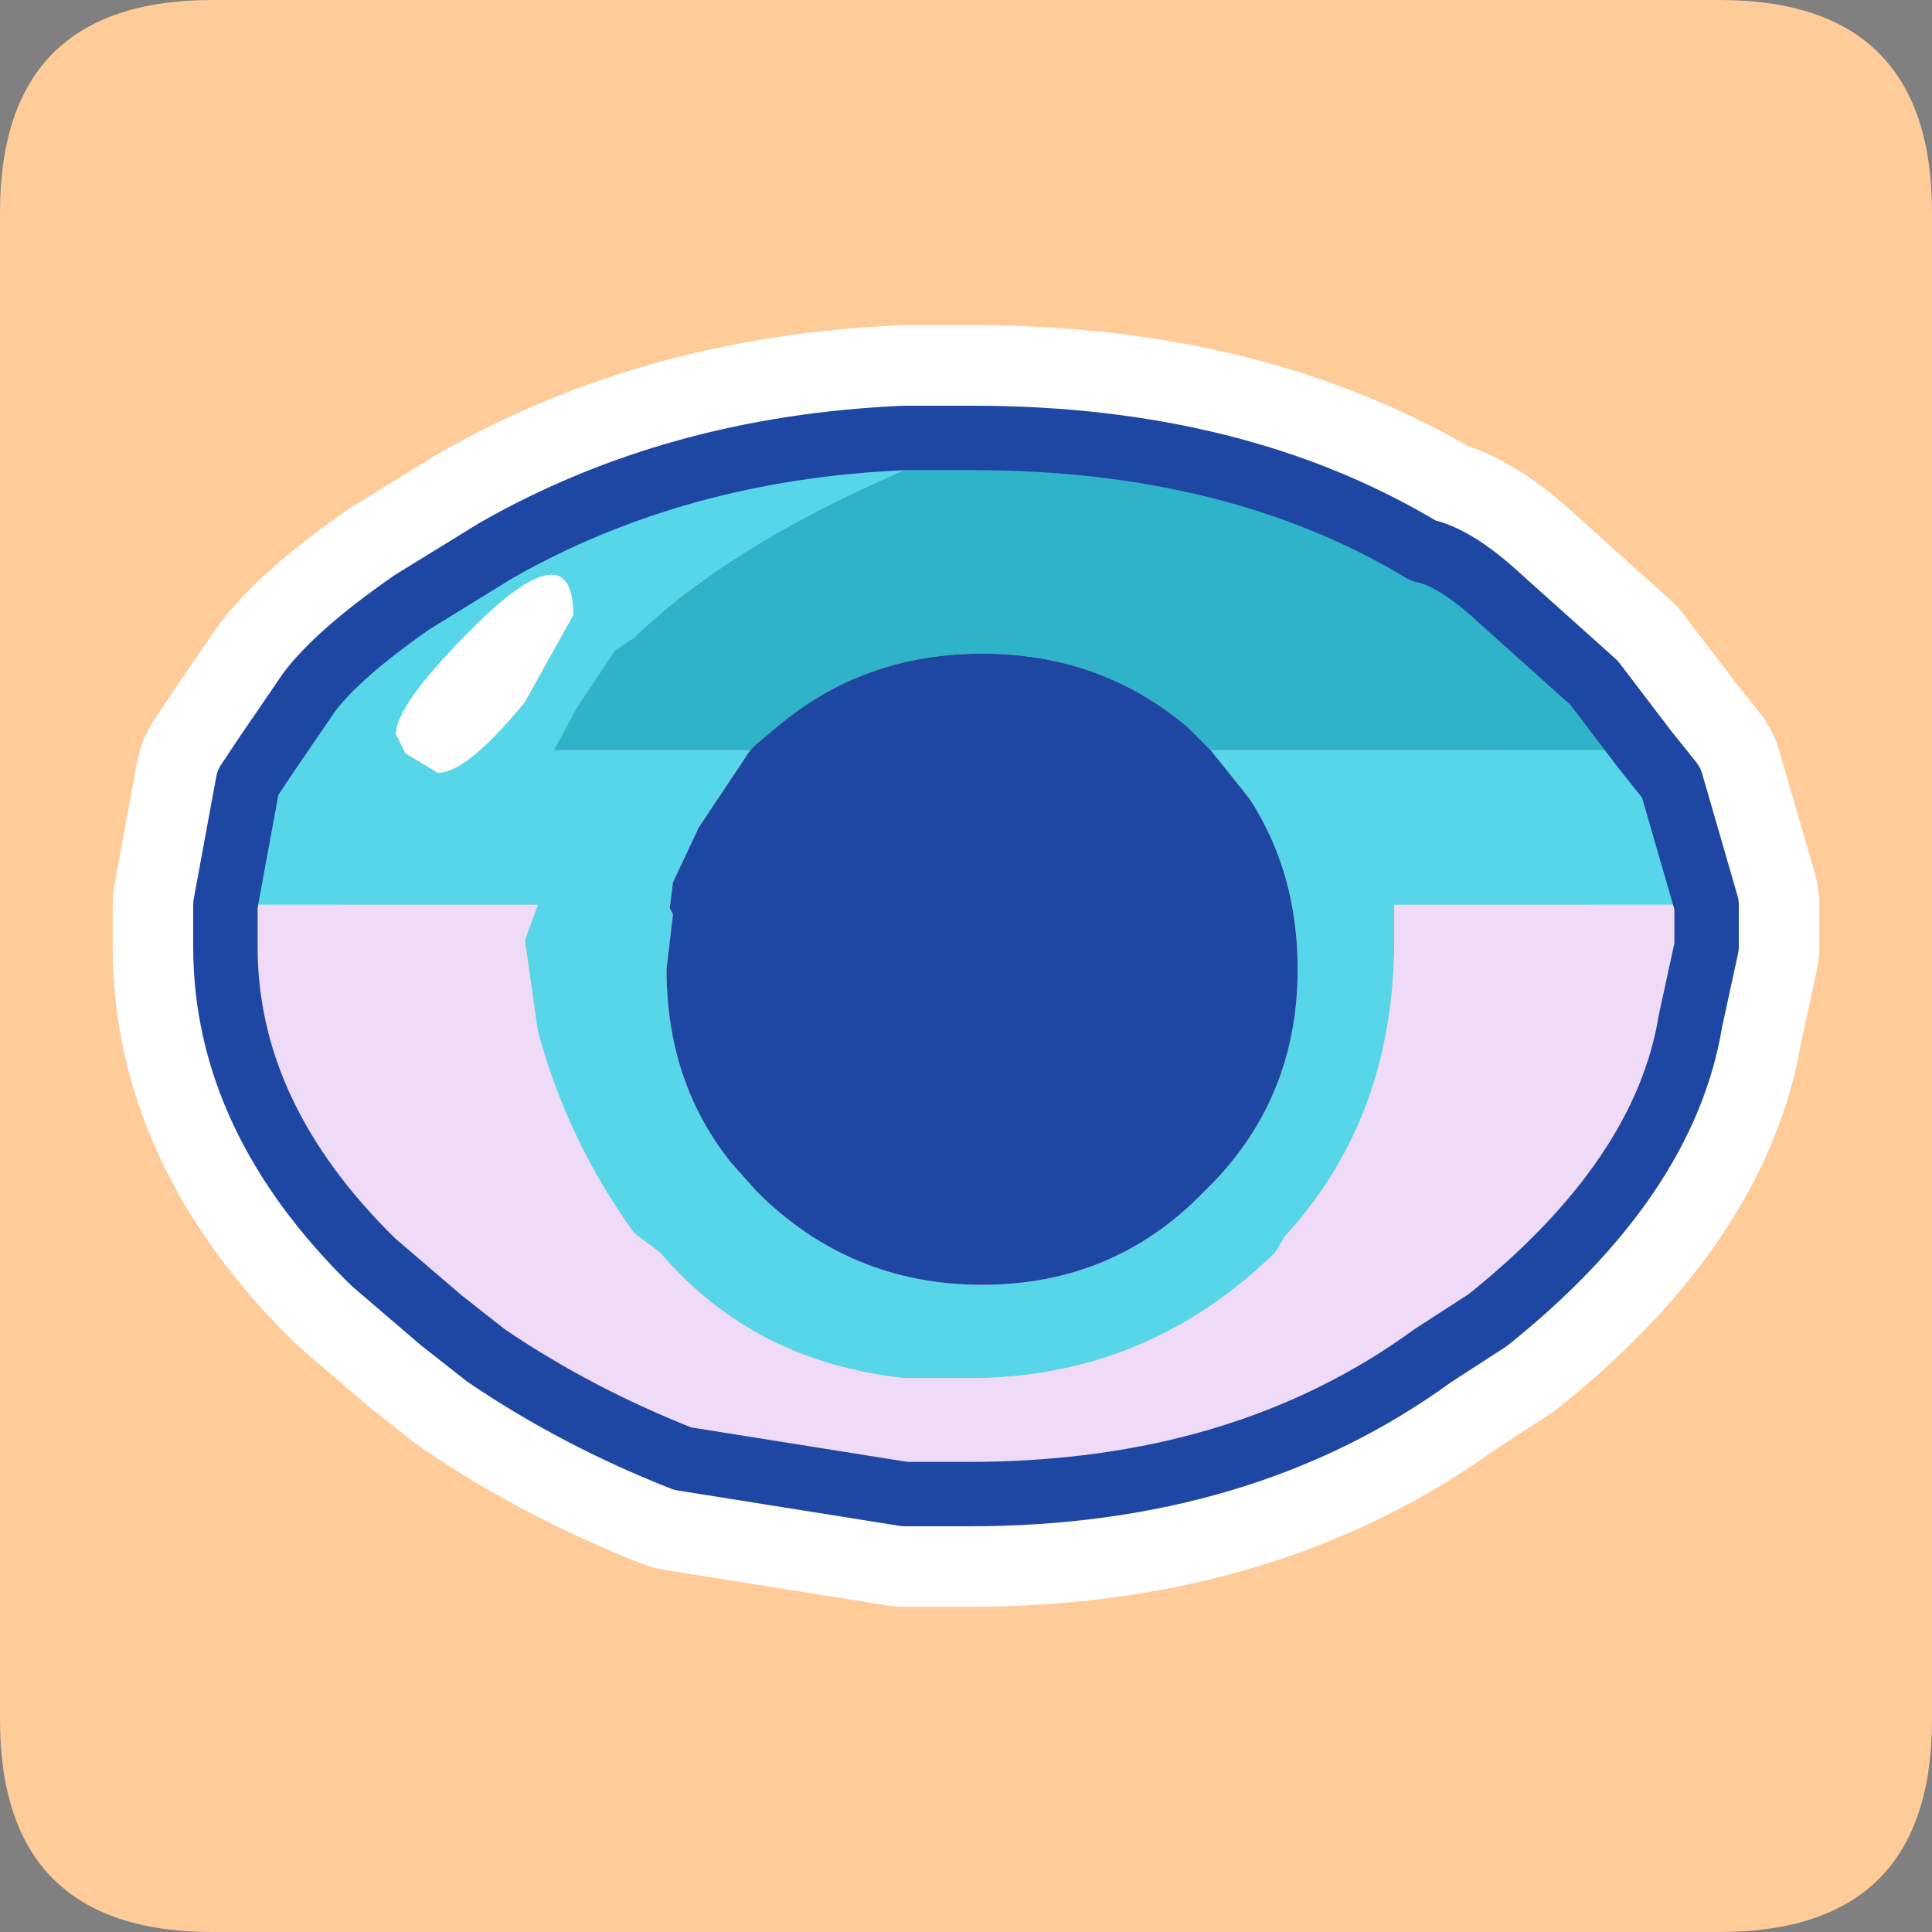 <?xml version="1.0" encoding="UTF-8" standalone="no"?>
<svg xmlns:ffdec="https://www.free-decompiler.com/flash" xmlns:xlink="http://www.w3.org/1999/xlink" ffdec:objectType="frame" height="30.0px" width="30.0px" xmlns="http://www.w3.org/2000/svg">
  <rect width="100%" height="100%" fill="#808080" stroke="none"/>
  <g transform="matrix(1.0, 0.0, 0.0, 1.0, 0.0, 0.0)">
    <use ffdec:characterId="1" height="30.0" transform="matrix(1.0, 0.0, 0.0, 1.0, 0.0, 0.0)" width="30.0" xlink:href="#shape0"/>
    <use ffdec:characterId="3" height="30.0" transform="matrix(1.0, 0.0, 0.0, 1.0, 0.0, 0.0)" width="30.0" xlink:href="#sprite0"/>
  </g>
  <defs>
    <g id="shape0" transform="matrix(1.0, 0.0, 0.0, 1.0, 0.0, 0.0)">
      <path d="M0.0 0.0 L30.0 0.0 30.0 30.0 0.0 30.0 0.0 0.0" fill="#33cc66" fill-opacity="0.0" fill-rule="evenodd" stroke="none"/>
    </g>
    <g id="sprite0" transform="matrix(1.0, 0.0, 0.0, 1.0, 0.0, 0.0)">
      <use ffdec:characterId="2" height="30.0" transform="matrix(1.0, 0.0, 0.0, 1.0, 0.0, 0.0)" width="30.0" xlink:href="#shape1"/>
    </g>
    <g id="shape1" transform="matrix(1.0, 0.0, 0.0, 1.0, 0.0, 0.0)">
      <path d="M26.7 30.0 L3.3 30.0 Q0.0 30.0 0.0 26.7 L0.0 3.3 Q0.0 0.0 3.3 0.0 L26.7 0.0 Q30.0 0.0 30.0 3.3 L30.0 26.7 Q30.0 30.0 26.7 30.0" fill="#ffcc99" fill-rule="evenodd" stroke="none"/>
      <path d="M24.75 10.6 L25.55 11.65 25.95 12.15 26.5 14.05 26.5 14.6 26.5 14.7 26.25 15.85 Q25.85 18.3 23.1 20.5 L22.25 21.05 Q19.3 23.2 15.05 23.2 L14.05 23.2 10.6 22.65 Q8.95 22.0 7.55 21.05 L6.85 20.5 5.8 19.6 Q3.5 17.35 3.5 14.7 L3.5 14.6 3.5 14.05 3.85 12.15 4.15 11.7 4.8 10.75 Q5.25 10.15 6.4 9.35 L7.7 8.55 Q10.5 6.95 14.05 6.8 L14.9 6.8 15.1 6.8 Q19.2 6.8 22.1 8.55 22.6 8.65 23.3 9.3 L24.75 10.6 Z" fill="none" stroke="#ffffff" stroke-linecap="round" stroke-linejoin="round" stroke-width="3.5"/>
      <path d="M25.55 11.65 L25.95 12.15 26.5 14.05 21.65 14.05 21.65 14.6 Q21.65 17.35 19.95 19.2 L19.8 19.45 Q17.8 21.4 15.05 21.4 L14.05 21.4 Q11.7 21.15 10.25 19.45 L9.85 19.15 Q8.8 17.7 8.35 16.0 L8.15 14.6 8.35 14.05 3.5 14.05 3.85 12.15 4.15 11.7 4.8 10.75 Q5.25 10.15 6.4 9.35 L7.7 8.55 Q10.5 6.95 14.05 6.8 L14.9 6.8 14.9 6.95 Q11.55 8.25 9.85 9.9 L9.55 10.1 8.95 11.0 8.6 11.65 11.65 11.65 10.85 12.85 10.45 13.7 10.4 14.1 10.45 14.2 10.35 15.05 Q10.35 16.8 11.35 18.05 L11.75 18.5 Q13.2 19.95 15.25 19.95 17.3 19.95 18.7 18.5 20.15 17.1 20.15 15.05 20.15 13.55 19.4 12.4 L18.8 11.65 25.55 11.65 M6.3 11.7 L6.8 12.0 Q7.25 12.0 8.15 10.9 L8.9 9.55 Q8.9 8.3 7.55 9.55 6.15 10.9 6.15 11.4 L6.3 11.7" fill="#57d5e9" fill-rule="evenodd" stroke="none"/>
      <path d="M14.9 6.8 L15.1 6.8 Q19.2 6.8 22.1 8.55 22.6 8.65 23.3 9.3 L24.75 10.6 25.55 11.65 18.8 11.65 18.7 11.55 18.45 11.3 Q17.1 10.15 15.25 10.15 13.4 10.15 12.05 11.3 L11.75 11.55 11.65 11.65 8.6 11.65 8.95 11.0 9.55 10.1 9.85 9.9 Q11.55 8.25 14.9 6.95 L14.9 6.8" fill="#2eb3c9" fill-rule="evenodd" stroke="none"/>
      <path d="M26.5 14.05 L26.5 14.6 26.5 14.7 26.25 15.85 Q25.85 18.3 23.1 20.5 L22.25 21.05 Q19.3 23.2 15.05 23.2 L14.05 23.2 10.6 22.65 Q8.95 22.0 7.55 21.05 L6.85 20.5 5.8 19.6 Q3.5 17.35 3.5 14.7 L3.5 14.6 3.5 14.05 8.35 14.05 8.15 14.6 8.35 16.0 Q8.8 17.7 9.85 19.15 L10.25 19.45 Q11.7 21.15 14.05 21.4 L15.05 21.4 Q17.8 21.4 19.8 19.45 L19.95 19.2 Q21.65 17.35 21.65 14.6 L21.65 14.05 26.5 14.05" fill="#efdbf7" fill-rule="evenodd" stroke="none"/>
      <path d="M11.65 11.65 L11.75 11.55 12.05 11.3 Q13.4 10.15 15.25 10.15 17.1 10.15 18.45 11.3 L18.7 11.55 18.8 11.65 19.4 12.4 Q20.15 13.55 20.15 15.05 20.15 17.1 18.7 18.5 17.3 19.95 15.25 19.95 13.2 19.95 11.75 18.5 L11.35 18.05 Q10.35 16.8 10.35 15.05 L10.45 14.2 10.4 14.1 10.45 13.7 10.85 12.85 11.65 11.65" fill="#1e46a3" fill-rule="evenodd" stroke="none"/>
      <path d="M6.3 11.7 L6.15 11.4 Q6.15 10.9 7.55 9.55 8.9 8.3 8.9 9.55 L8.15 10.9 Q7.25 12.0 6.8 12.0 L6.3 11.7" fill="#ffffff" fill-rule="evenodd" stroke="none"/>
      <path d="M14.9 6.8 L15.1 6.8 Q19.2 6.8 22.1 8.55 22.6 8.65 23.3 9.3 L24.75 10.6 25.55 11.65 25.95 12.15 26.5 14.05 26.5 14.6 26.5 14.7 26.25 15.85 Q25.85 18.3 23.1 20.5 L22.25 21.05 Q19.3 23.2 15.05 23.2 L14.05 23.2 10.6 22.65 Q8.95 22.0 7.55 21.05 L6.85 20.5 5.8 19.6 Q3.5 17.35 3.5 14.7 L3.5 14.6 3.5 14.05 3.85 12.15 4.15 11.7 4.8 10.75 Q5.25 10.15 6.4 9.35 L7.7 8.55 Q10.5 6.95 14.05 6.8 L14.9 6.8 Z" fill="none" stroke="#1e46a3" stroke-linecap="round" stroke-linejoin="round" stroke-width="1.0"/>
    </g>
  </defs>
</svg>
